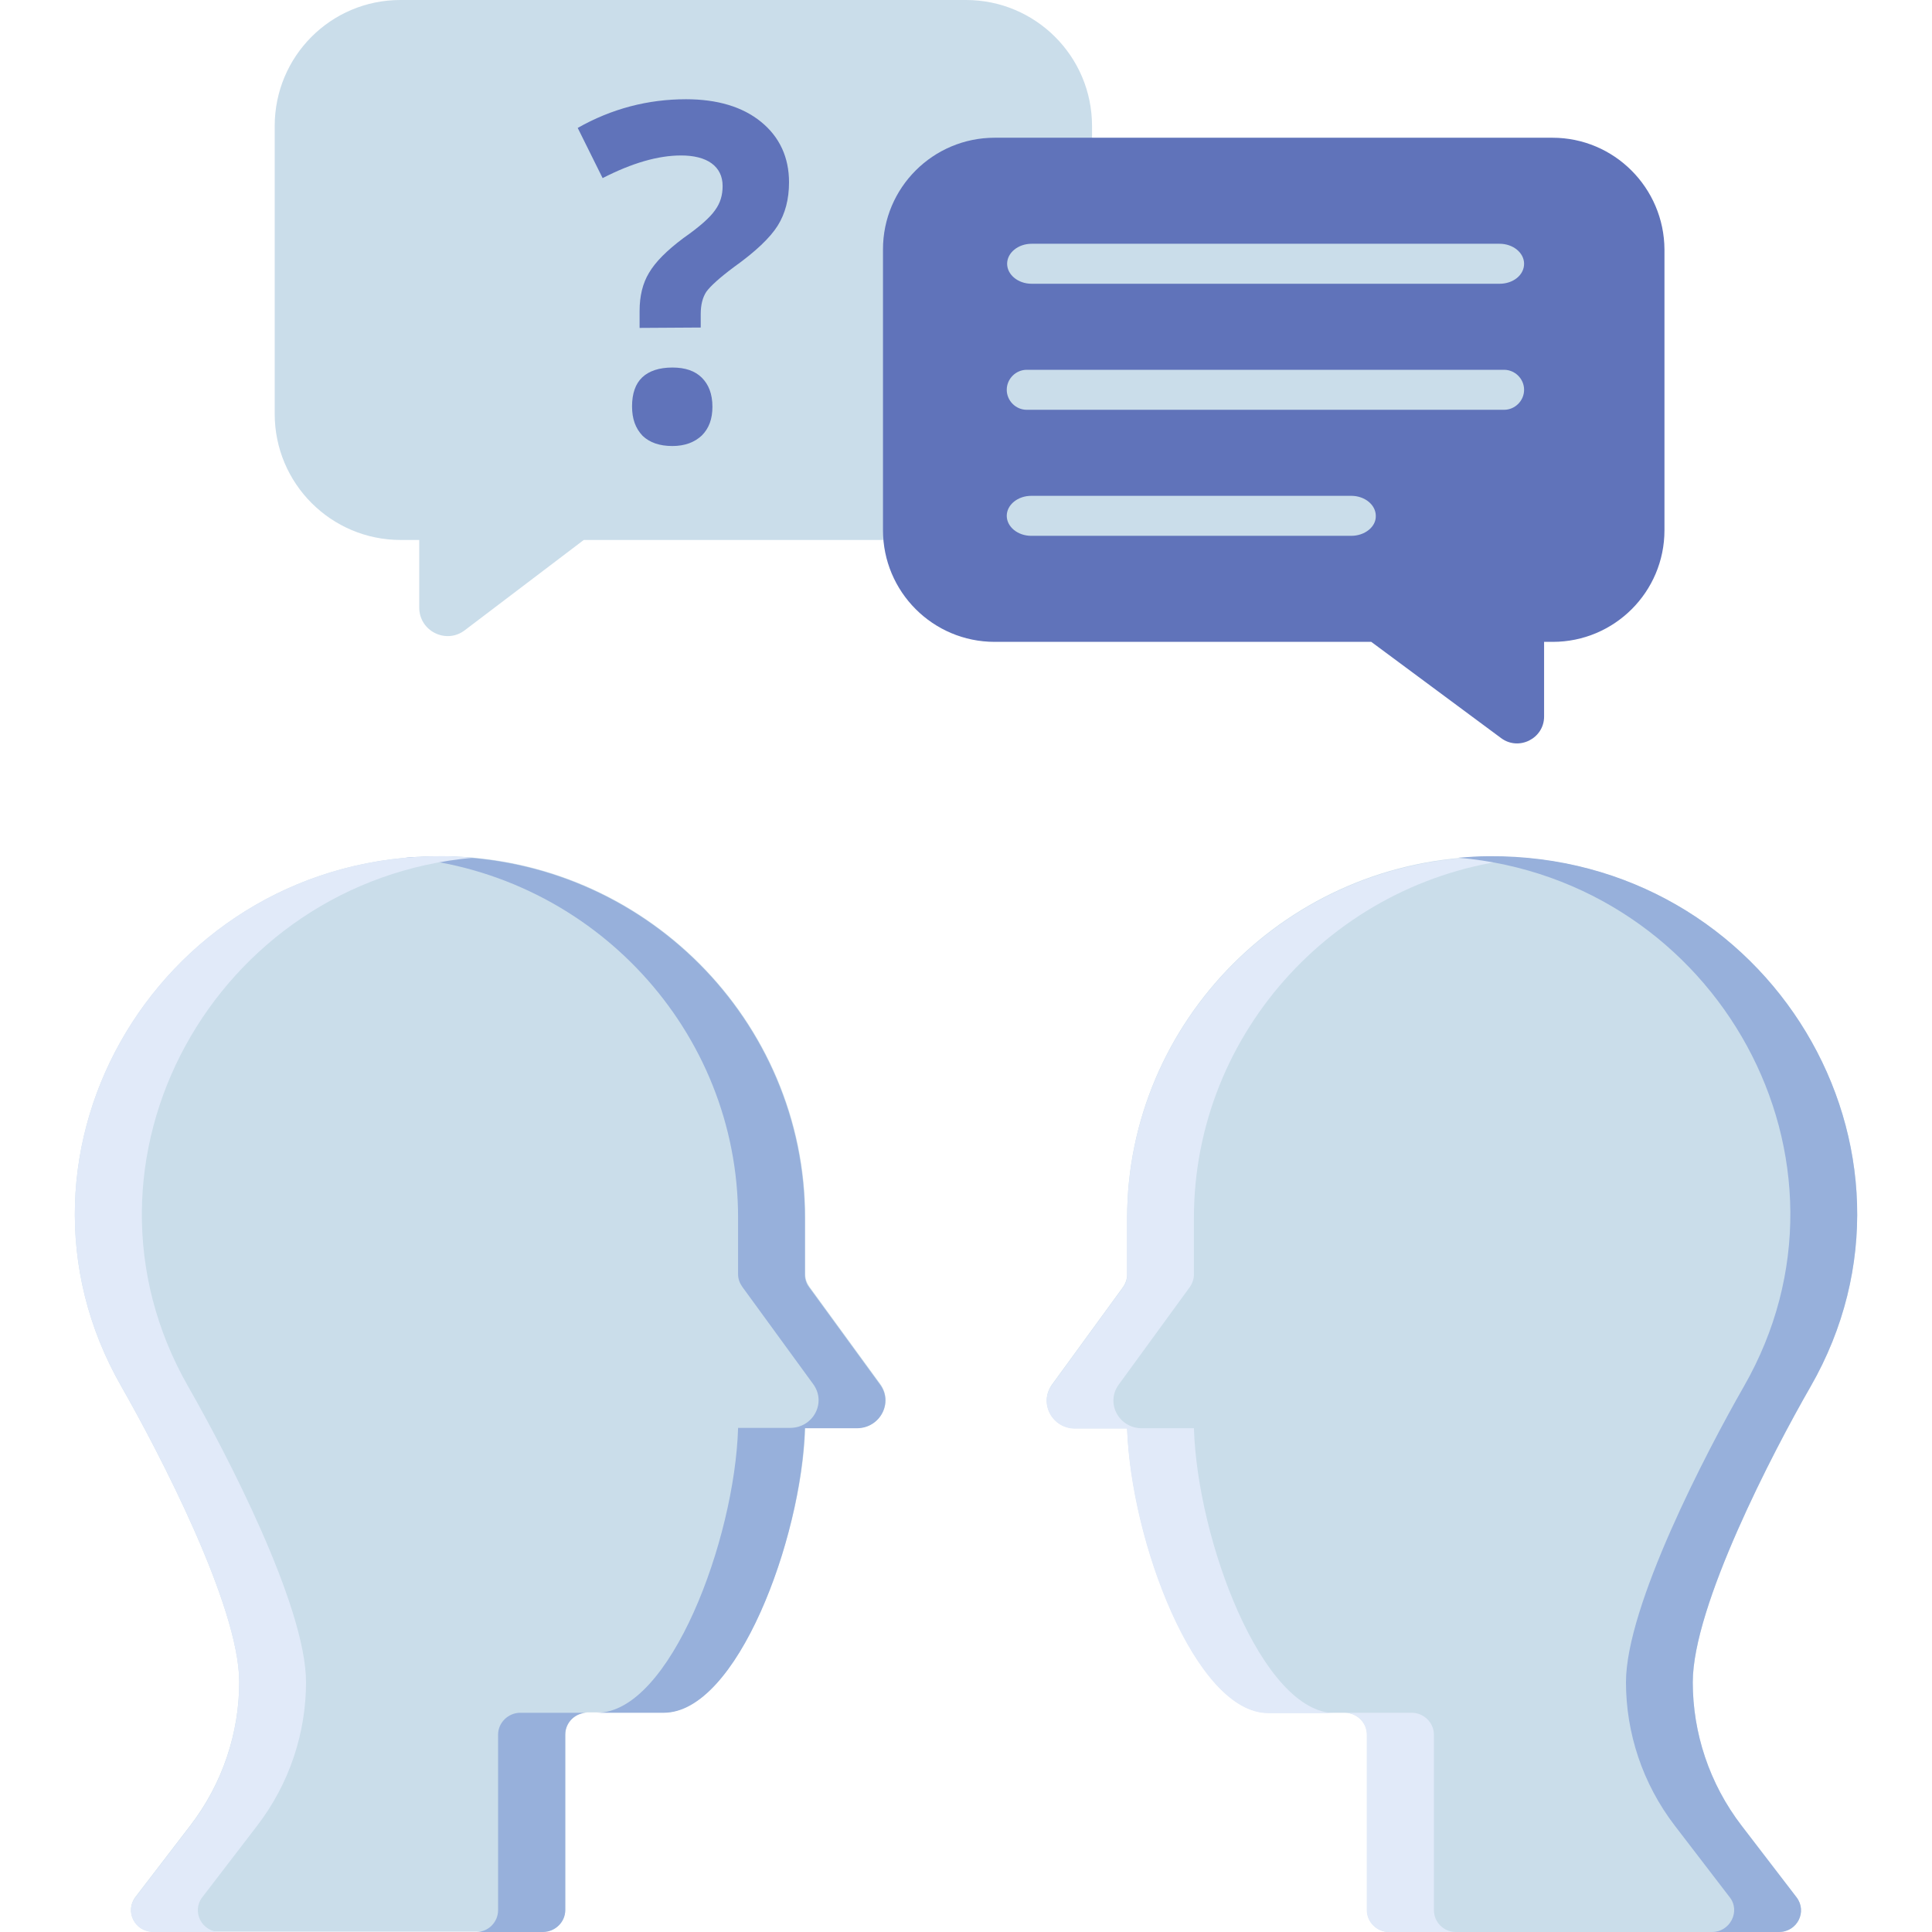 <svg id="Layer_1" xmlns="http://www.w3.org/2000/svg" viewBox="0 0 512 512"><style>.st0{fill:#caddea}.st1{fill:#e1eaf9}.st2{fill:#97b0db}.st4{fill:#6073ba}</style><path class="st0" d="M479.8 367.5c-9.9 17.2-31.2 58.1-31.2 78.3.0 13.3 4.3 26.8 13 38.1l14.5 18.9c2.9 3.8.2 9.2-4.7 9.2H368.2c-3.3.0-5.9-2.6-5.9-5.8v-46.5c0-3.2-2.7-5.8-5.9-5.8h-20.3c-13 0-24.9-20.7-31.7-43.2-3.3-11-5.3-22.5-5.7-32.2h-13.8c-6.1.0-9.6-6.7-6.1-11.6l18.8-25.8c.7-1 1.1-2.2 1.1-3.3v-15c0-52.1 42.6-95.4 96-95.8 74.3-.6 121.1 77.8 85.1 140.5z"/><path class="st1" d="M380 506.2v-46.5c0-3.2-2.7-5.8-5.9-5.8h-17.8c3.3.0 5.9 2.6 5.9 5.8v46.5c0 3.2 2.7 5.8 5.9 5.8h17.7c-3.2.0-5.8-2.6-5.8-5.8zM316.4 378.5h-13.8c-6.1.0-9.7-6.7-6.1-11.6l18.8-25.8c.7-1 1.1-2.2 1.1-3.3v-15c0-49.5 38.4-91 88-95.4-3.2-.2-6.4-.3-9.7-.3-53.3.4-96 43.6-96 95.8v15c0 1.2-.4 2.4-1.1 3.3L278.8 367c-3.6 4.8.0 11.6 6.1 11.6h13.8c.9 29.5 18 75.4 37.4 75.4h17.7c-19.4-.1-36.5-46-37.4-75.5z"/><path class="st2" d="M479.8 367.5c-9.9 17.2-31.2 58.1-31.2 78.3.0 13.3 4.3 26.8 13 38.1l14.5 18.9c2.9 3.8.2 9.2-4.7 9.2h-17.7c4.8.0 7.6-5.5 4.7-9.2l-14.5-18.9c-8.7-11.3-13-24.8-13-38.1.0-20.2 21.3-61 31.2-78.3 34.4-59.9-6.9-134.2-75.6-140.2 2.7-.2 5.3-.4 8.1-.4 74.4-.5 121.2 77.9 85.2 140.6z"/><path class="st0" d="M32.2 367.5c-36-62.7 10.9-141.1 85.2-140.6 53.3.4 96 43.6 96 95.8v15c0 1.2.4 2.3 1.1 3.3l18.8 25.8c3.5 4.9.0 11.6-6.1 11.6h-13.8c-.3 9.7-2.4 21.2-5.7 32.2-6.8 22.5-18.8 43.2-31.7 43.2h-20.3c-3.2.0-5.9 2.6-5.9 5.8v46.5c0 3.2-2.6 5.8-5.9 5.8H40.6c-4.9.0-7.6-5.4-4.7-9.2l14.5-18.9c8.7-11.3 13-24.8 13-38.1.0-20.1-21.4-61-31.2-78.2z"/><path class="st2" d="M132 506.2c0 3.2-2.6 5.8-5.8 5.8h17.7c3.2.0 5.9-2.6 5.9-5.8v-46.5c0-3.2 2.6-5.8 5.9-5.8h-17.8c-3.2.0-5.9 2.6-5.9 5.8v46.5zM195.6 378.5c-.9 29.5-18 75.4-37.4 75.4h17.7c19.4.0 36.5-45.9 37.4-75.4h13.8c6.1.0 9.7-6.8 6.1-11.6l-18.8-25.8c-.7-.9-1.1-2.1-1.1-3.3v-15c0-52.2-42.6-95.4-96-95.8-3.3.0-6.5.1-9.7.3 49.6 4.5 88 45.9 88 95.4v15c0 1.2.4 2.3 1.1 3.3l18.8 25.8c3.6 4.9.0 11.6-6.1 11.6h-13.8v.1z"/><path class="st1" d="M32.2 367.5c-36-62.7 10.9-141.1 85.2-140.6 2.7.0 5.4.2 8.1.4-68.6 6-109.9 80.3-75.6 140.2 9.9 17.3 31.2 58.1 31.2 78.3.0 13.3-4.3 26.8-13 38.1l-14.5 18.9c-2.9 3.8-.1 9.2 4.7 9.2H40.6c-4.9.0-7.6-5.4-4.7-9.2l14.5-18.9c8.7-11.3 13-24.8 13-38.1.0-20.2-21.4-61.1-31.2-78.3z"/><path class="st0" d="M256 0H106.1C87.7.0 72.8 14.9 72.8 33.4v76.3c0 18.4 14.9 33.4 33.4 33.4h4.9V161c0 6.3 7.2 9.8 12.1 6l31.5-23.9H256c18.4.0 33.4-14.9 33.4-33.4V33.4c0-18.5-15-33.4-33.4-33.4z"/><path class="st4" d="M411.4 36.5H263.6c-16.3.0-29.6 13.2-29.6 29.6v74.4c0 16.3 13.2 29.6 29.6 29.6h99.8l34.4 25.5c4.7 3.5 11.4.1 11.4-5.7v-19.8h2.3c16.3.0 29.6-13.2 29.6-29.6V66.1c-.1-16.3-13.3-29.6-29.7-29.6z"/><g><path class="st0" d="M397.4 75.2h-124c-3.6.0-6.5-2.4-6.5-5.3s2.9-5.3 6.5-5.3h124c3.6.0 6.5 2.4 6.5 5.3.0 3-2.9 5.3-6.5 5.3zM398.6 108.6H272.1c-2.9.0-5.3-2.4-5.3-5.3s2.4-5.3 5.3-5.3h126.5c2.9.0 5.3 2.4 5.3 5.3s-2.4 5.3-5.3 5.3zM358.1 142h-84.8c-3.6.0-6.5-2.4-6.5-5.3s2.9-5.3 6.5-5.3h84.8c3.6.0 6.5 2.4 6.5 5.3.1 2.9-2.9 5.3-6.5 5.3z"/></g><g><path class="st4" d="M169.5 86.9v-4.5c0-3.9.8-7.3 2.5-10.1 1.7-2.9 4.7-5.9 9.1-9.2 4.3-3 7.1-5.5 8.4-7.4 1.4-1.9 2-4 2-6.4.0-2.6-1-4.6-2.9-6s-4.7-2.1-8.1-2.1c-6.1.0-13 2-20.8 6l-6.6-13.3c9-5.1 18.6-7.6 28.7-7.6 8.3.0 15 2 19.9 6s7.4 9.4 7.4 16c0 4.5-1 8.3-3 11.5s-5.9 6.9-11.5 10.9c-3.9 2.9-6.3 5.1-7.4 6.6-1 1.5-1.5 3.5-1.5 5.9v3.6l-16.2.1zm-2 20.8c0-3.4.9-6 2.7-7.7s4.5-2.6 8-2.6c3.4.0 6 .9 7.8 2.7 1.8 1.8 2.8 4.3 2.8 7.7.0 3.2-.9 5.7-2.8 7.6-1.9 1.8-4.5 2.8-7.8 2.8-3.4.0-6-.9-7.9-2.7-1.9-2-2.8-4.5-2.8-7.8z"/></g></svg>